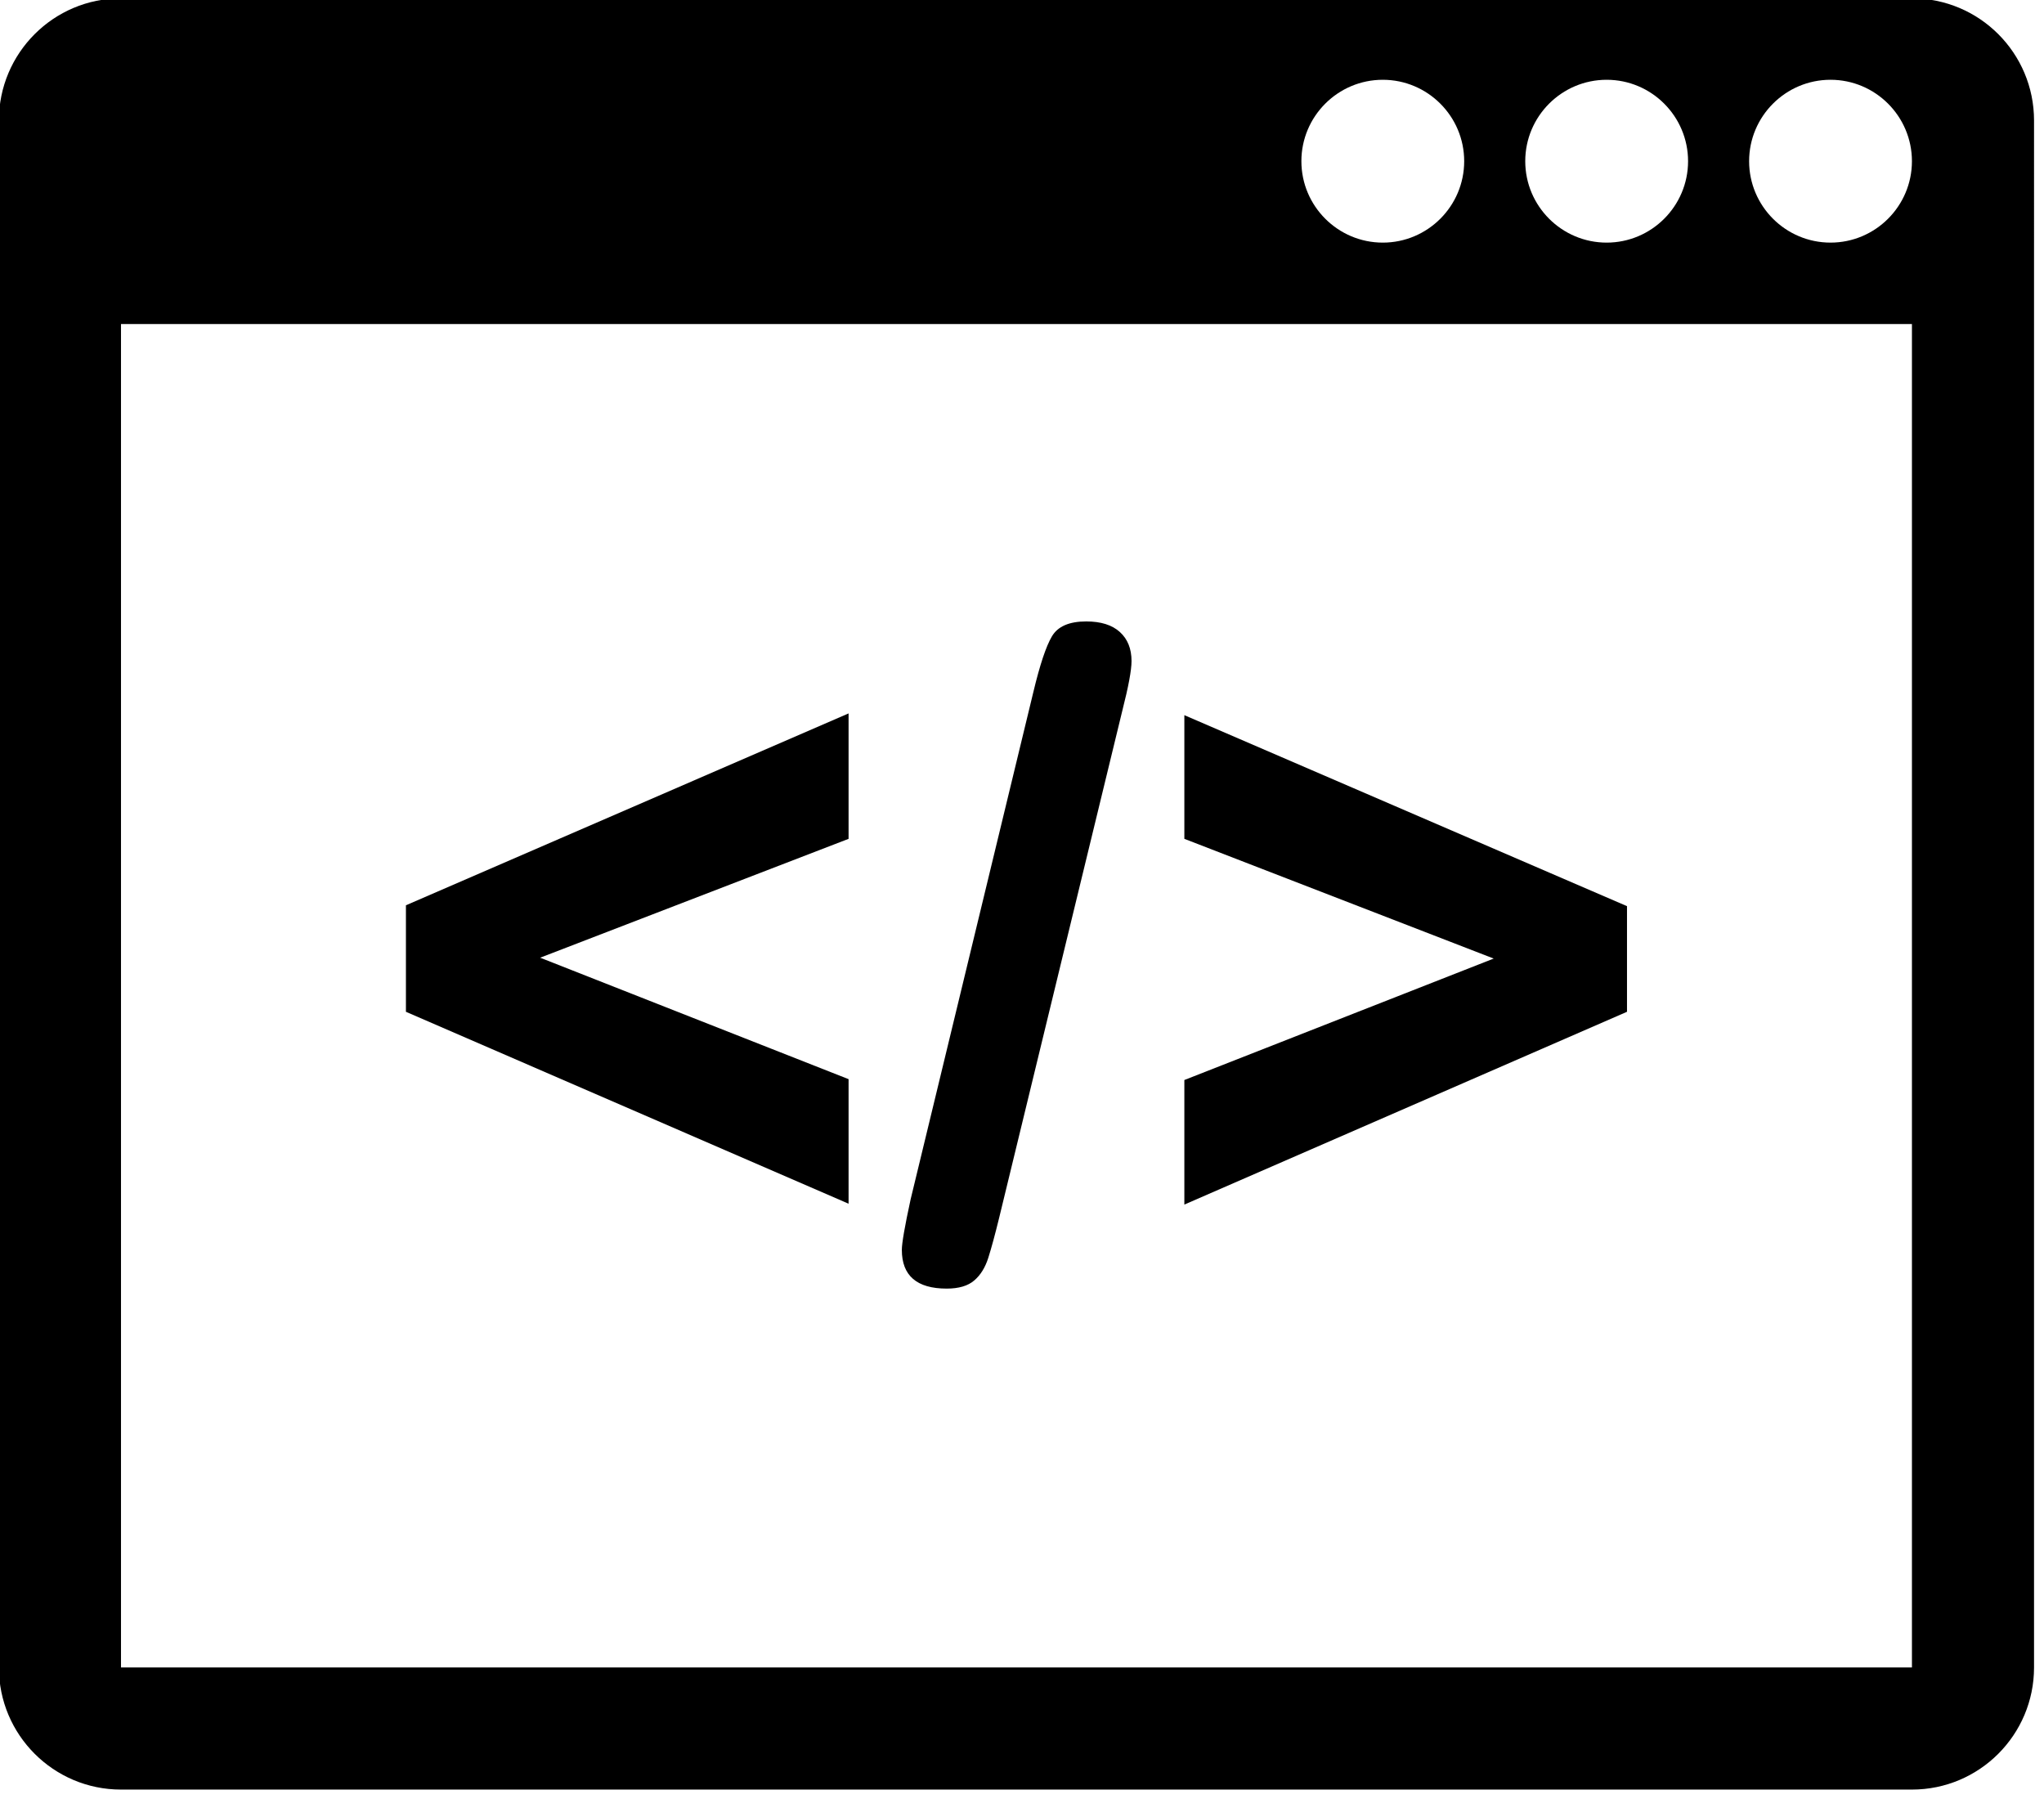 <?xml version="1.0" encoding="UTF-8" standalone="no"?>
<!-- Created with Inkscape (http://www.inkscape.org/) -->

<svg
   xmlns:dc="http://purl.org/dc/elements/1.1/"
   xmlns:cc="http://creativecommons.org/ns#"
   xmlns:rdf="http://www.w3.org/1999/02/22-rdf-syntax-ns#"
   xmlns:svg="http://www.w3.org/2000/svg"
   xmlns="http://www.w3.org/2000/svg"
   xmlns:sodipodi="http://sodipodi.sourceforge.net/DTD/sodipodi-0.dtd"
   xmlns:inkscape="http://www.inkscape.org/namespaces/inkscape"
   width="24"
   height="21.12"
   id="svg2"
   version="1.1"
   inkscape:version="0.48.5 r10040"
   sodipodi:docname="New document 1">
  <defs
     id="defs4" />
  <sodipodi:namedview
     id="base"
     pagecolor="#ffffff"
     bordercolor="#666666"
     borderopacity="1.0"
     inkscape:pageopacity="0.0"
     inkscape:pageshadow="2"
     inkscape:zoom="7.9195959"
     inkscape:cx="80.298249"
     inkscape:cy="43.148256"
     inkscape:document-units="px"
     inkscape:current-layer="g3008"
     showgrid="false"
     fit-margin-top="0"
     fit-margin-left="0"
     fit-margin-right="0"
     fit-margin-bottom="0"
     inkscape:window-width="1920"
     inkscape:window-height="1018"
     inkscape:window-x="1592"
     inkscape:window-y="-8"
     inkscape:window-maximized="1" />
  <g
     inkscape:label="Layer 1"
     inkscape:groupmode="layer"
     id="layer1"
     transform="translate(-153.707,-553.82)">
    <g
       id="g3008"
       transform="translate(103.707,137.658)">
      <g
         id="g2990"
         transform="matrix(0.058,0,0,0.058,47.087,411.809)">
	<g
   id="g2992">
		<path
   id="path2994"
   d="m 222.012,293.484 v 25.212 L 132.4,279.849 v -21.556 l 89.612,-38.838 v 25.388 l -62.439,24.058 62.439,24.583 z"
   inkscape:connector-curvature="0" />

		<path
   id="path2996"
   d="m 277.425,218.919 -24.95,102.713 c -0.83,3.38 -1.554,6.056 -2.178,8.018 -0.624,1.961 -1.569,3.495 -2.847,4.581 -1.277,1.102 -3.133,1.649 -5.572,1.649 -6.05,0 -9.083,-2.62 -9.083,-7.835 0,-1.368 0.593,-4.783 1.78,-10.245 l 24.854,-102.713 c 1.308,-5.461 2.555,-9.204 3.742,-11.22 1.187,-2.019 3.5,-3.03 6.95,-3.03 2.968,0 5.241,0.714 6.81,2.14 1.574,1.426 2.364,3.387 2.364,5.879 10e-4,1.841 -0.628,5.195 -1.87,10.063 z"
   inkscape:connector-curvature="0" />

		<path
   id="path2998"
   d="m 379.599,279.849 -89.611,39.022 v -25.212 l 62.625,-24.583 -62.625,-24.234 v -25.031 l 89.611,38.658 v 21.38 z"
   inkscape:connector-curvature="0" />

	</g>

	<path
   id="path3000"
   d="M 437.281,74.719 H 74.719 C 61.069,74.719 50,85.791 50,99.441 v 313.121 c 0,13.645 11.069,24.72 24.719,24.72 h 362.563 c 13.654,0 24.719,-11.075 24.719,-24.72 V 99.441 C 462,85.786 450.935,74.719 437.281,74.719 z m -61.8,16.481 c 9.082,0 16.48,7.39 16.48,16.481 0,9.088 -7.398,16.479 -16.48,16.479 -9.089,0 -16.481,-7.391 -16.481,-16.479 0,-9.09 7.392,-16.481 16.481,-16.481 z m -45.319,0 c 9.083,0 16.476,7.39 16.476,16.481 0,9.088 -7.393,16.479 -16.476,16.479 -9.088,0 -16.481,-7.391 -16.481,-16.479 C 313.68,98.591 321.074,91.2 330.162,91.2 z M 437.281,412.562 H 74.719 V 140.641 H 437.282 V 412.562 z M 420.8,124.16 c -9.083,0 -16.48,-7.391 -16.48,-16.479 0,-9.091 7.397,-16.481 16.48,-16.481 9.083,0 16.481,7.39 16.481,16.481 0,9.088 -7.398,16.479 -16.481,16.479 z"
   inkscape:connector-curvature="0" />

</g>
    </g>
  </g>
</svg>

